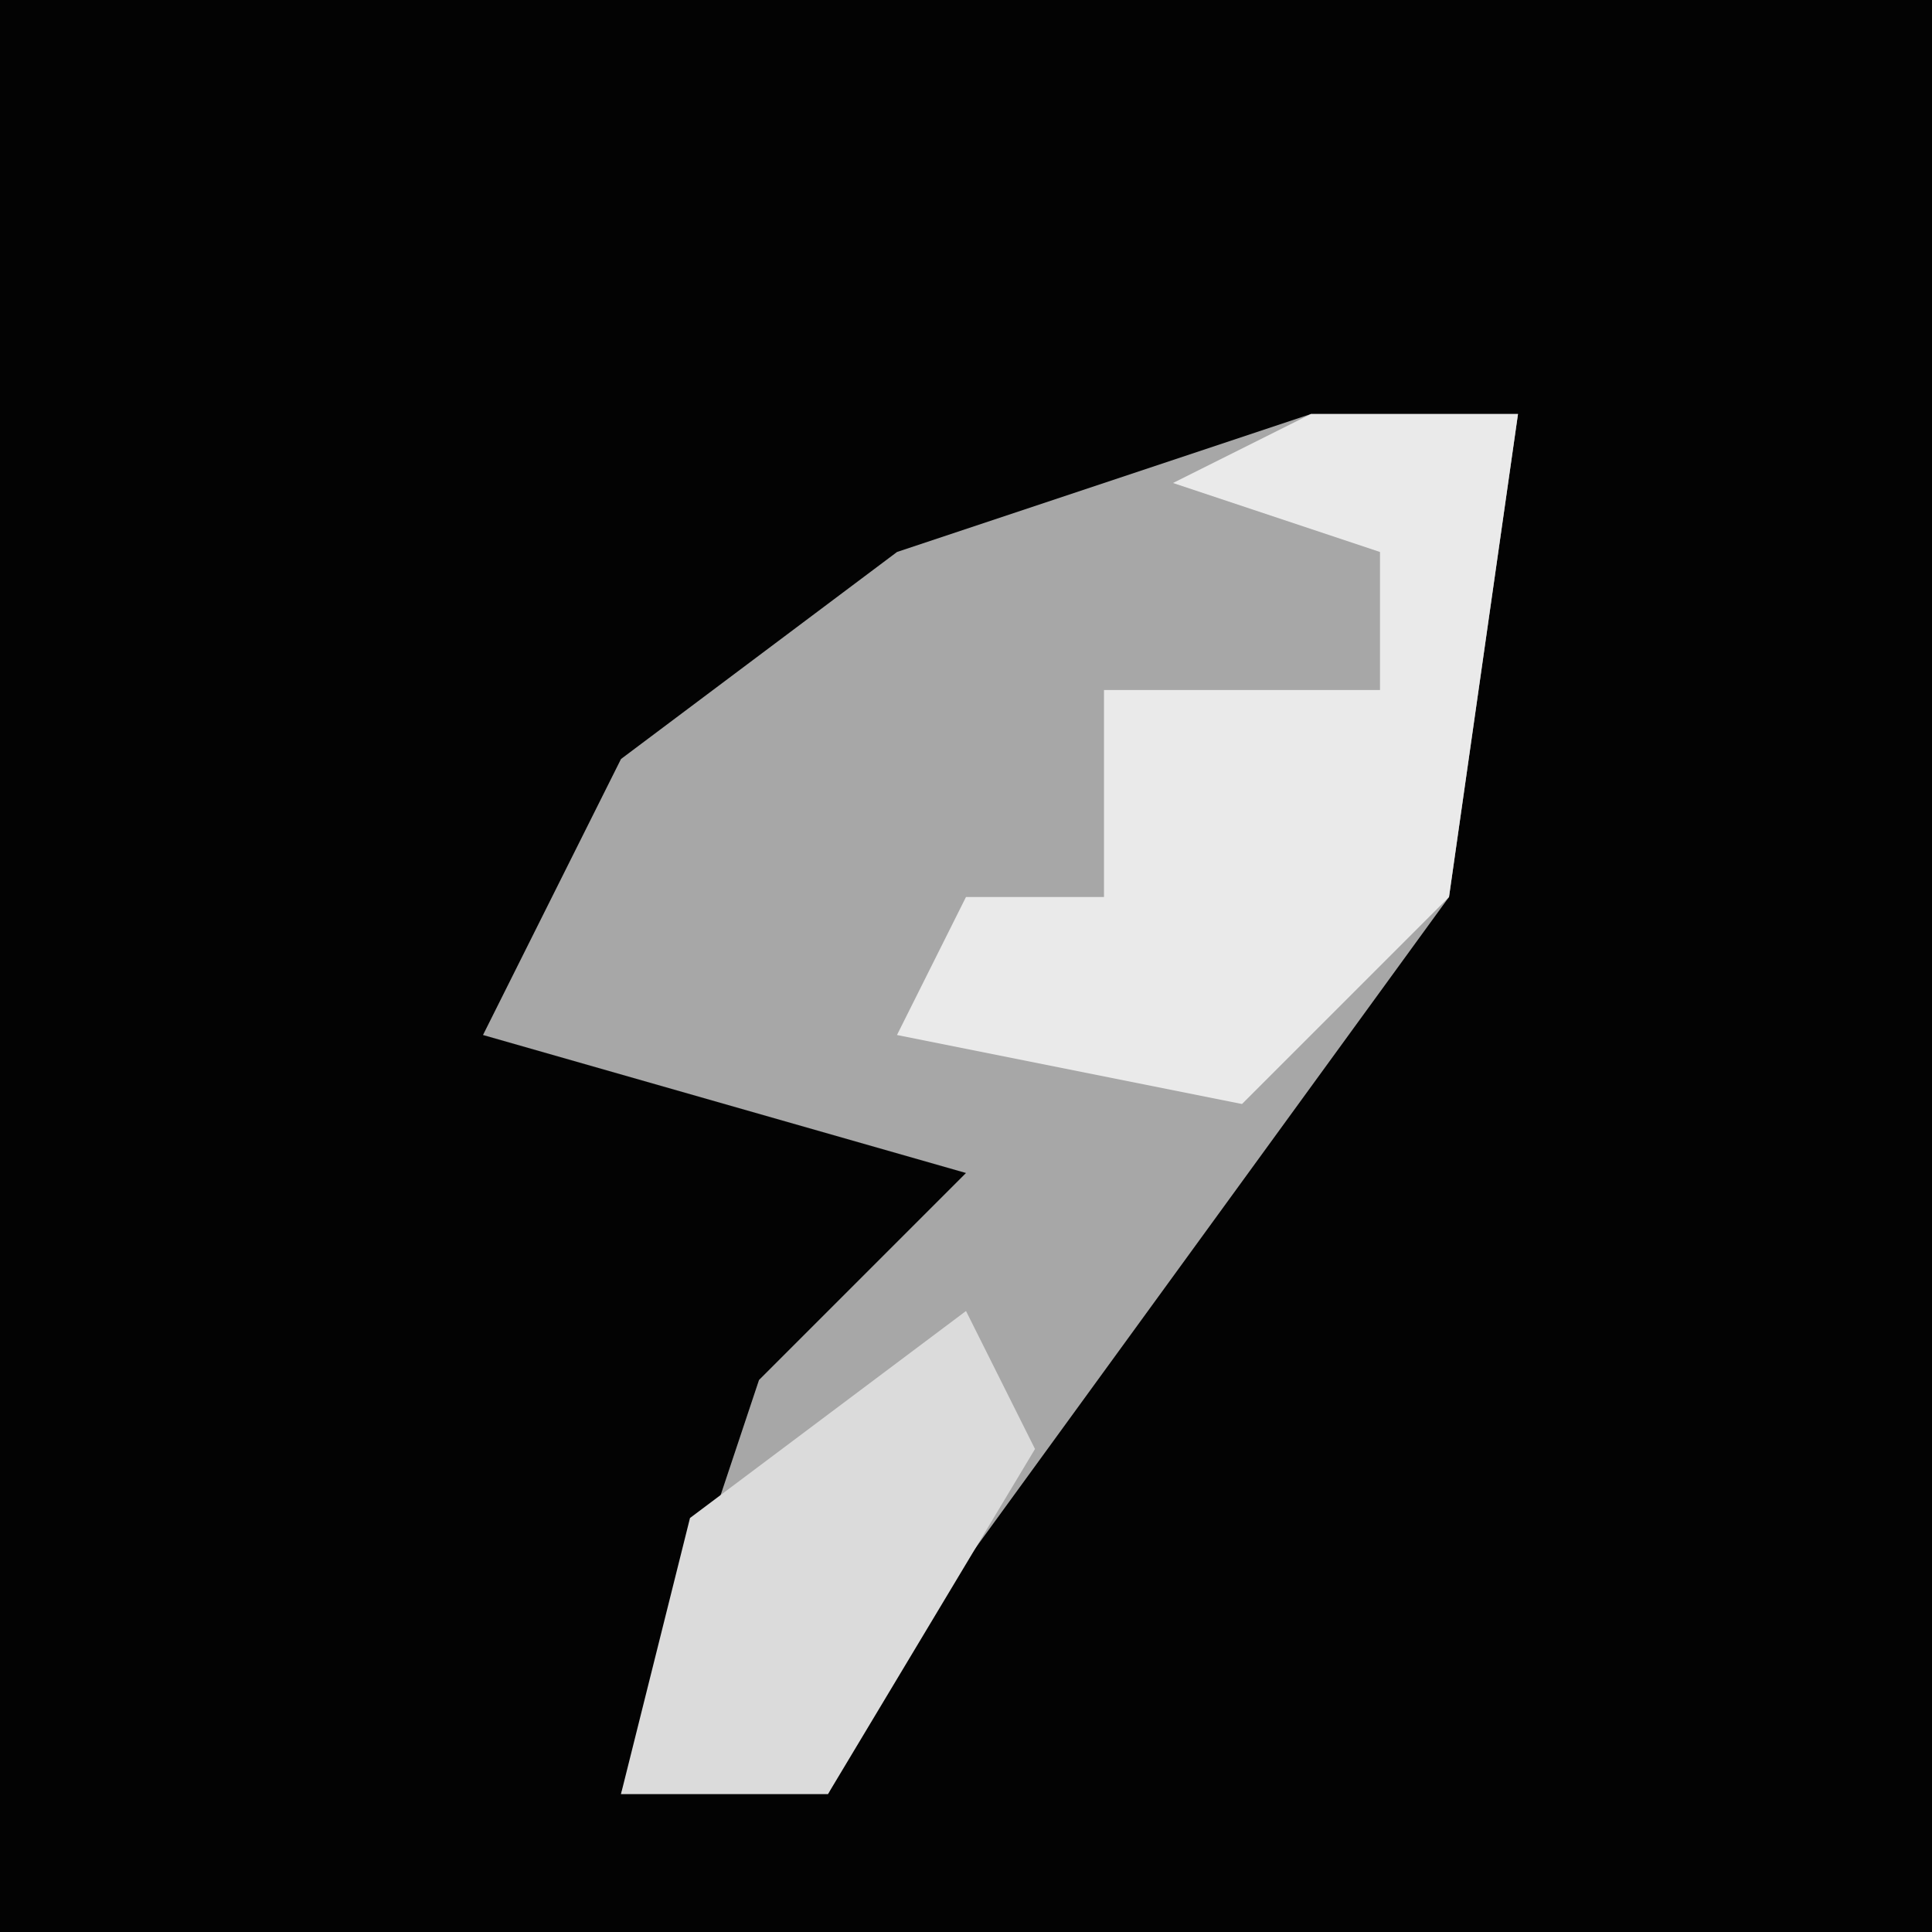 <?xml version="1.0" encoding="UTF-8"?>
<svg version="1.1" xmlns="http://www.w3.org/2000/svg" width="28" height="28">
<path d="M0,0 L28,0 L28,28 L0,28 Z " fill="#030303" transform="translate(0,0)"/>
<path d="M0,0 L3,0 L2,7 L-6,18 L-7,20 L-10,20 L-8,14 L-5,11 L-12,9 L-10,5 L-6,2 Z " fill="#A7A7A7" transform="translate(19,6)"/>
<path d="M0,0 L3,0 L2,7 L-1,10 L-6,9 L-5,7 L-3,7 L-3,4 L1,4 L1,2 L-2,1 Z " fill="#EAEAEA" transform="translate(19,6)"/>
<path d="M0,0 L1,2 L-2,7 L-5,7 L-4,3 Z " fill="#DBDBDB" transform="translate(14,19)"/>
</svg>

